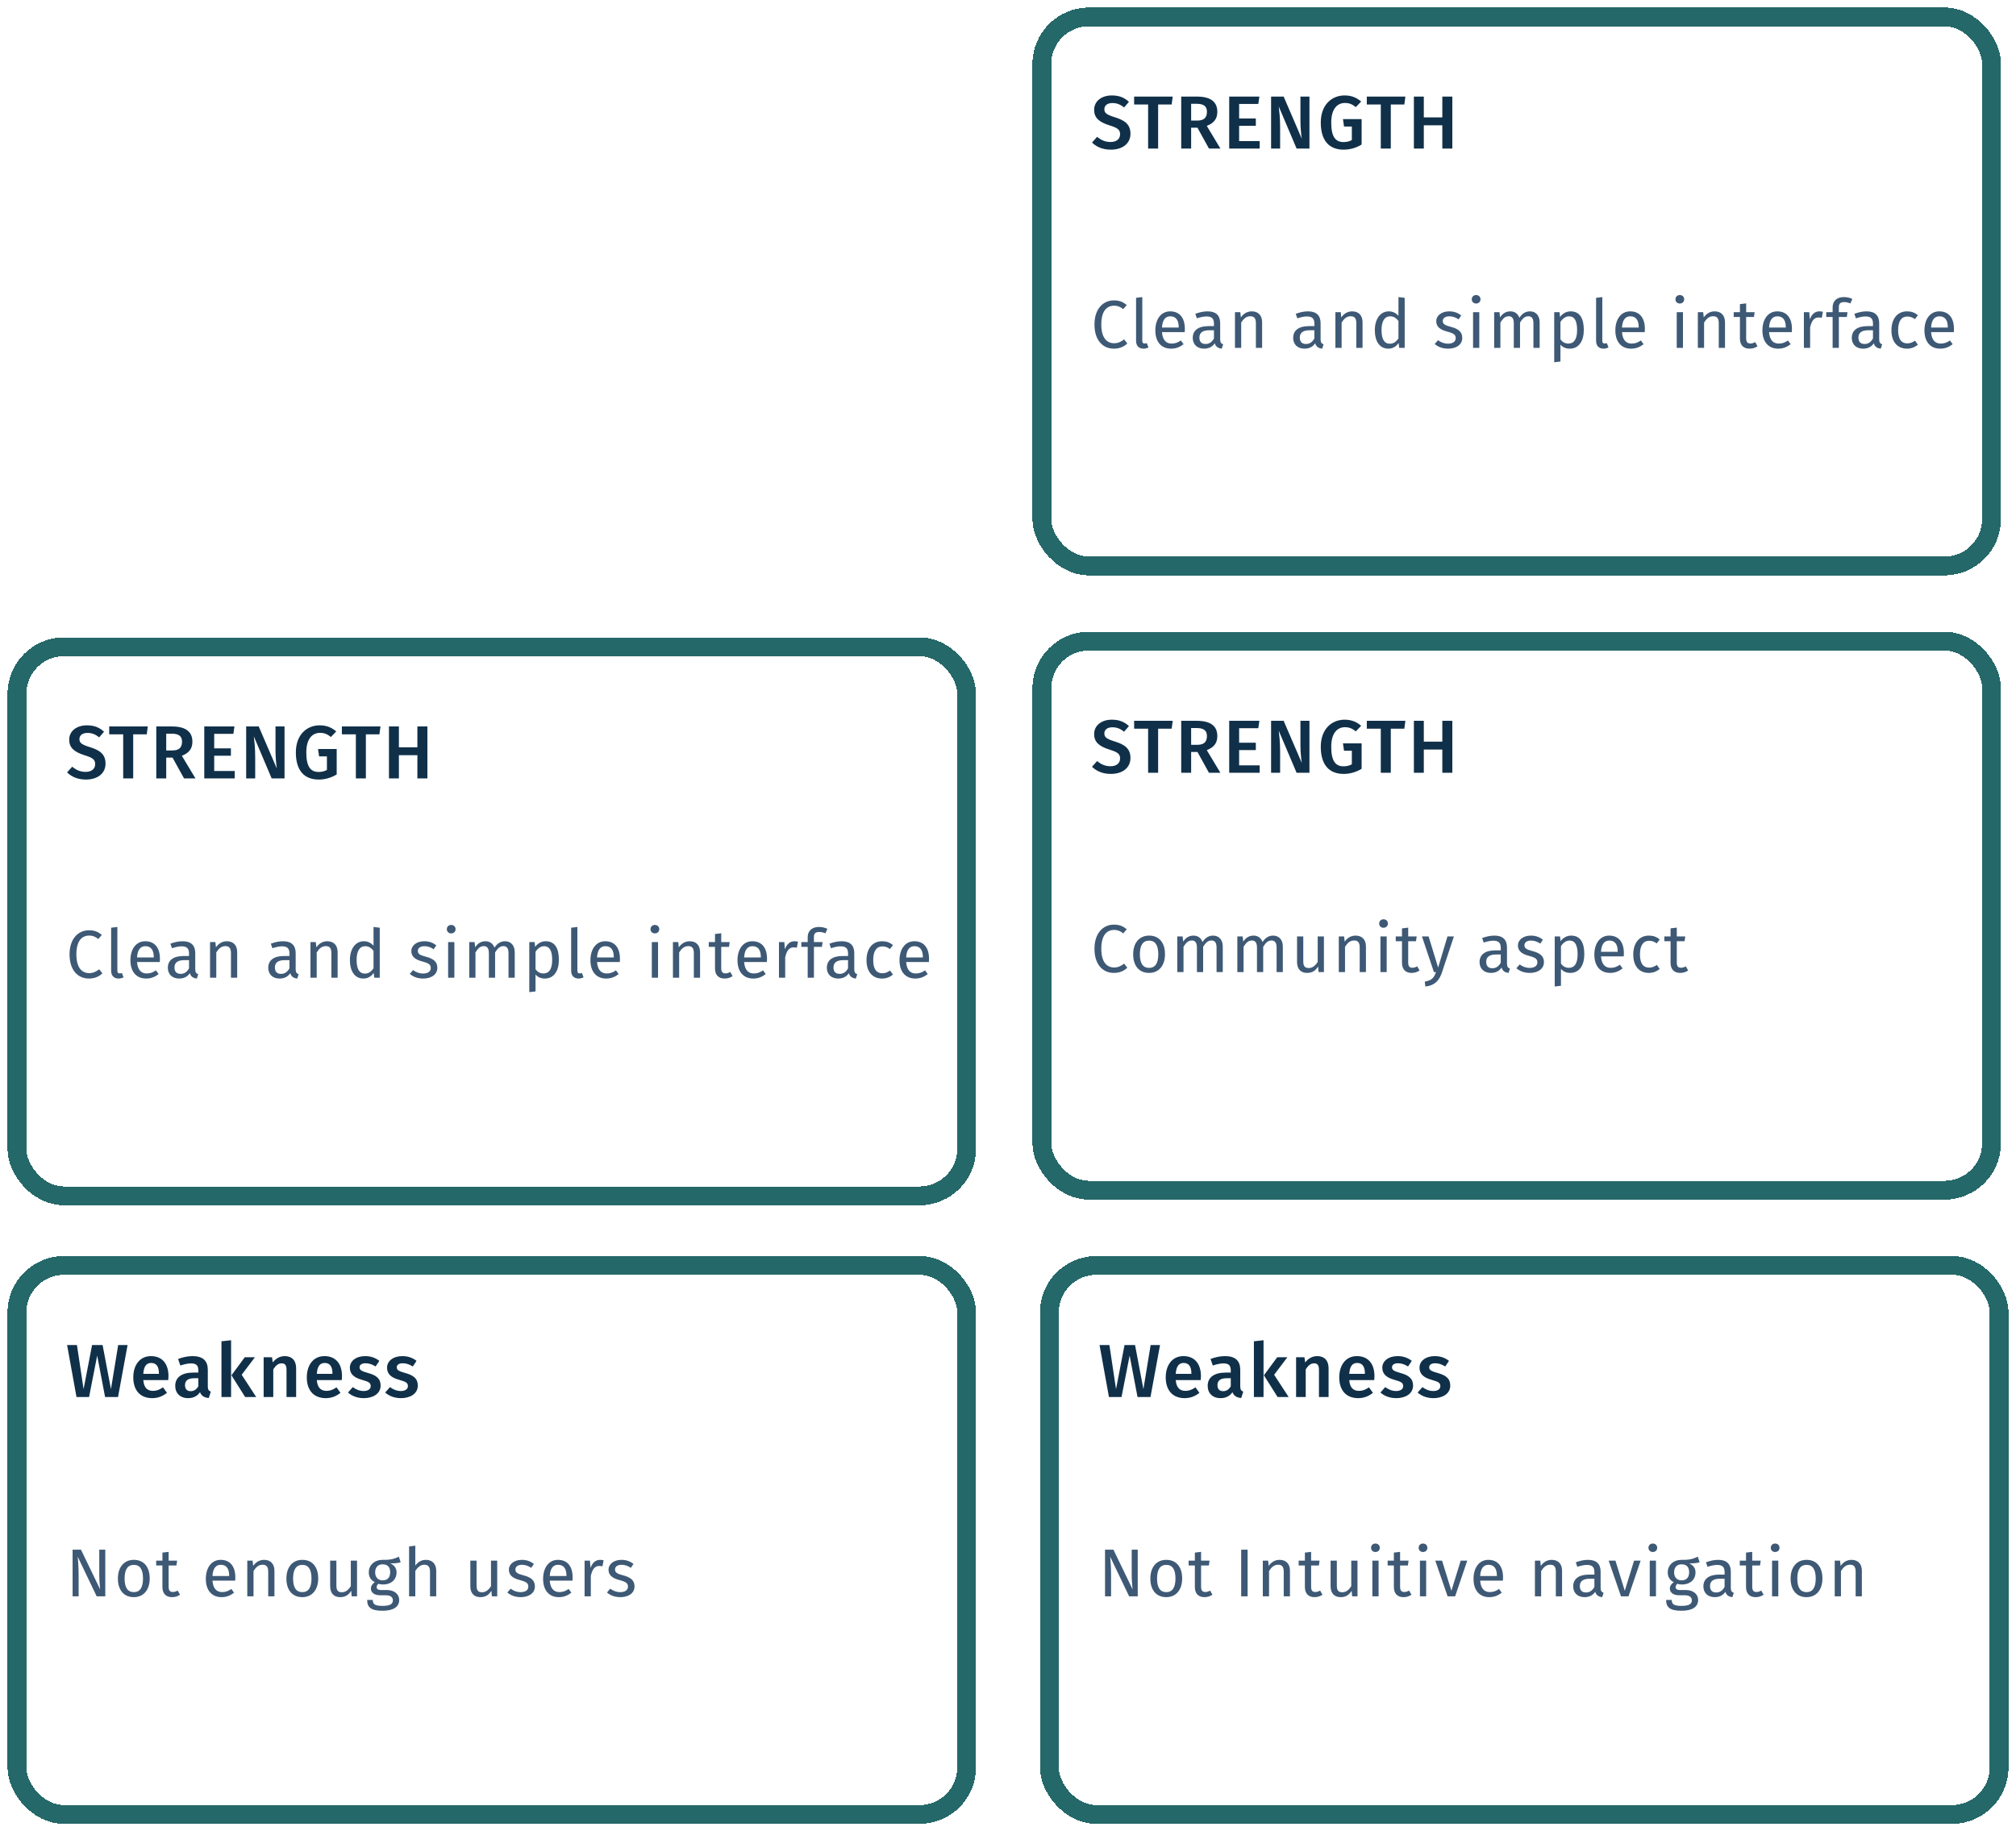 <svg width="1072" height="974" viewBox="0 0 1072 974" fill="none" xmlns="http://www.w3.org/2000/svg">
    <g filter="url(#filter0_d_40_10572)">
        <rect x="558" y="669" width="505" height="292" rx="25" stroke="#256869" stroke-width="10"
            shape-rendering="crispEdges" />
    </g>
    <path
        d="M604.988 824.196H601.784V837.732C601.784 840.756 602.18 844.716 602.252 845.292L592.064 824.196H587.6V849H590.804V837.624C590.804 833.016 590.516 829.992 590.336 827.94L600.416 849H604.988V824.196ZM620.187 829.596C614.787 829.596 611.691 833.664 611.691 839.532C611.691 845.544 614.751 849.432 620.151 849.432C625.515 849.432 628.611 845.364 628.611 839.496C628.611 833.484 625.587 829.596 620.187 829.596ZM620.187 832.26C623.319 832.26 625.047 834.564 625.047 839.496C625.047 844.464 623.319 846.768 620.151 846.768C616.983 846.768 615.255 844.464 615.255 839.532C615.255 834.564 617.019 832.26 620.187 832.26ZM643.464 845.94C642.528 846.444 641.772 846.696 640.944 846.696C639.288 846.696 638.676 845.796 638.676 843.888V832.584H642.816L643.176 830.028H638.676V825.348L635.364 825.744V830.028H632.052V832.584H635.364V844.032C635.364 847.56 637.272 849.432 640.476 849.432C642.096 849.432 643.464 849 644.724 848.136L643.464 845.94ZM663.413 824.196H659.993V849H663.413V824.196ZM680.423 829.596C677.939 829.596 675.923 830.892 674.627 832.836L674.339 830.028H671.495V849H674.807V835.536C676.067 833.52 677.507 832.188 679.631 832.188C681.467 832.188 682.619 833.016 682.619 835.86V849H685.931V835.392C685.931 831.792 683.915 829.596 680.423 829.596ZM701.97 845.94C701.034 846.444 700.278 846.696 699.45 846.696C697.794 846.696 697.182 845.796 697.182 843.888V832.584H701.322L701.682 830.028H697.182V825.348L693.87 825.744V830.028H690.558V832.584H693.87V844.032C693.87 847.56 695.778 849.432 698.982 849.432C700.602 849.432 701.97 849 703.23 848.136L701.97 845.94ZM721.839 830.028H718.527V843.564C717.375 845.472 715.827 846.84 713.775 846.84C711.723 846.84 710.859 845.868 710.859 843.276V830.028H707.547V843.636C707.547 847.344 709.527 849.432 712.839 849.432C715.539 849.432 717.303 848.352 718.743 846.048L718.995 849H721.839V830.028ZM731.365 820.92C729.997 820.92 729.061 821.892 729.061 823.188C729.061 824.448 729.997 825.42 731.365 825.42C732.769 825.42 733.705 824.448 733.705 823.188C733.705 821.892 732.769 820.92 731.365 820.92ZM733.057 830.028H729.745V849H733.057V830.028ZM749.286 845.94C748.35 846.444 747.594 846.696 746.766 846.696C745.11 846.696 744.498 845.796 744.498 843.888V832.584H748.638L748.998 830.028H744.498V825.348L741.186 825.744V830.028H737.874V832.584H741.186V844.032C741.186 847.56 743.094 849.432 746.298 849.432C747.918 849.432 749.286 849 750.546 848.136L749.286 845.94ZM756.663 820.92C755.295 820.92 754.359 821.892 754.359 823.188C754.359 824.448 755.295 825.42 756.663 825.42C758.067 825.42 759.003 824.448 759.003 823.188C759.003 821.892 758.067 820.92 756.663 820.92ZM758.355 830.028H755.043V849H758.355V830.028ZM780.2 830.028H776.708L771.776 846.048L766.808 830.028H763.208L769.76 849H773.756L780.2 830.028ZM799.239 838.956C799.239 833.16 796.539 829.596 791.427 829.596C786.531 829.596 783.543 833.808 783.543 839.712C783.543 845.724 786.639 849.432 791.931 849.432C794.559 849.432 796.683 848.532 798.555 847.056L797.115 845.076C795.459 846.228 794.055 846.732 792.183 846.732C789.447 846.732 787.395 845.04 787.071 840.648H799.167C799.203 840.216 799.239 839.604 799.239 838.956ZM795.963 838.2H787.071C787.323 833.988 788.979 832.224 791.499 832.224C794.487 832.224 795.963 834.276 795.963 837.984V838.2ZM825.113 829.596C822.629 829.596 820.613 830.892 819.317 832.836L819.029 830.028H816.185V849H819.497V835.536C820.757 833.52 822.197 832.188 824.321 832.188C826.157 832.188 827.309 833.016 827.309 835.86V849H830.621V835.392C830.621 831.792 828.605 829.596 825.113 829.596ZM851.124 844.572V835.896C851.124 831.936 849.036 829.596 844.464 829.596C842.34 829.596 840.252 830.028 837.912 830.892L838.74 833.304C840.684 832.656 842.448 832.296 843.852 832.296C846.48 832.296 847.812 833.304 847.812 836.04V837.444H844.896C839.604 837.444 836.544 839.64 836.544 843.708C836.544 847.092 838.812 849.432 842.592 849.432C844.896 849.432 846.912 848.568 848.244 846.588C848.82 848.46 850.044 849.216 851.952 849.432L852.708 847.128C851.736 846.768 851.124 846.228 851.124 844.572ZM843.348 846.948C841.188 846.948 840.072 845.76 840.072 843.528C840.072 840.936 841.836 839.64 845.328 839.64H847.812V843.996C846.732 845.976 845.292 846.948 843.348 846.948ZM872.396 830.028H868.904L863.972 846.048L859.004 830.028H855.404L861.956 849H865.952L872.396 830.028ZM878.868 820.92C877.5 820.92 876.564 821.892 876.564 823.188C876.564 824.448 877.5 825.42 878.868 825.42C880.272 825.42 881.208 824.448 881.208 823.188C881.208 821.892 880.272 820.92 878.868 820.92ZM880.56 830.028H877.248V849H880.56V830.028ZM902.801 827.904C900.569 828.912 898.841 829.704 894.125 829.596C889.949 829.596 886.817 832.332 886.817 836.22C886.817 838.668 887.825 840.324 890.021 841.476C888.653 842.376 887.933 843.6 887.933 844.824C887.933 846.732 889.445 848.424 892.829 848.424H895.817C898.193 848.424 899.633 849.324 899.633 851.124C899.633 853.032 898.193 854.076 894.089 854.076C889.913 854.076 888.941 853.068 888.941 850.908H885.953C885.953 854.76 887.897 856.668 894.089 856.668C899.957 856.668 902.981 854.58 902.981 850.908C902.981 847.884 900.389 845.652 896.501 845.652H893.477C891.533 845.652 890.993 844.968 890.993 844.104C890.993 843.42 891.389 842.736 891.929 842.34C892.721 842.592 893.477 842.7 894.341 842.7C898.877 842.7 901.577 840 901.577 836.256C901.577 834.06 900.461 832.476 898.229 831.468C900.389 831.468 902.189 831.396 903.773 830.892L902.801 827.904ZM894.125 831.972C896.825 831.972 898.193 833.412 898.193 836.184C898.193 838.92 896.789 840.504 894.197 840.504C891.605 840.504 890.201 838.74 890.201 836.22C890.201 833.736 891.569 831.972 894.125 831.972ZM920.353 844.572V835.896C920.353 831.936 918.265 829.596 913.693 829.596C911.569 829.596 909.481 830.028 907.141 830.892L907.969 833.304C909.913 832.656 911.677 832.296 913.081 832.296C915.709 832.296 917.041 833.304 917.041 836.04V837.444H914.125C908.833 837.444 905.773 839.64 905.773 843.708C905.773 847.092 908.041 849.432 911.821 849.432C914.125 849.432 916.141 848.568 917.473 846.588C918.049 848.46 919.273 849.216 921.181 849.432L921.937 847.128C920.965 846.768 920.353 846.228 920.353 844.572ZM912.577 846.948C910.417 846.948 909.301 845.76 909.301 843.528C909.301 840.936 911.065 839.64 914.557 839.64H917.041V843.996C915.961 845.976 914.521 846.948 912.577 846.948ZM936.536 845.94C935.6 846.444 934.844 846.696 934.016 846.696C932.36 846.696 931.748 845.796 931.748 843.888V832.584H935.888L936.248 830.028H931.748V825.348L928.436 825.744V830.028H925.124V832.584H928.436V844.032C928.436 847.56 930.344 849.432 933.548 849.432C935.168 849.432 936.536 849 937.796 848.136L936.536 845.94ZM943.913 820.92C942.545 820.92 941.609 821.892 941.609 823.188C941.609 824.448 942.545 825.42 943.913 825.42C945.317 825.42 946.253 824.448 946.253 823.188C946.253 821.892 945.317 820.92 943.913 820.92ZM945.605 830.028H942.293V849H945.605V830.028ZM960.646 829.596C955.246 829.596 952.15 833.664 952.15 839.532C952.15 845.544 955.21 849.432 960.61 849.432C965.974 849.432 969.07 845.364 969.07 839.496C969.07 833.484 966.046 829.596 960.646 829.596ZM960.646 832.26C963.778 832.26 965.506 834.564 965.506 839.496C965.506 844.464 963.778 846.768 960.61 846.768C957.442 846.768 955.714 844.464 955.714 839.532C955.714 834.564 957.478 832.26 960.646 832.26ZM984.534 829.596C982.05 829.596 980.034 830.892 978.738 832.836L978.45 830.028H975.606V849H978.918V835.536C980.178 833.52 981.618 832.188 983.742 832.188C985.578 832.188 986.73 833.016 986.73 835.86V849H990.042V835.392C990.042 831.792 988.026 829.596 984.534 829.596Z"
        fill="#3E5975" />
    <path
        d="M616.84 715.36H611.84L608 738.8L603.56 715.36H597.96L593.44 738.8L589.92 715.36H584.68L589.68 743H596.36L600.68 720.96L604.88 743H611.76L616.84 715.36ZM638.591 731.92C638.591 725.24 635.191 721.24 629.271 721.24C623.271 721.24 619.871 726.12 619.871 732.56C619.871 739.24 623.391 743.6 629.951 743.6C633.151 743.6 635.711 742.44 637.791 740.76L635.671 737.84C633.831 739.12 632.271 739.72 630.391 739.72C627.591 739.72 625.551 738.32 625.191 734H638.471C638.511 733.44 638.591 732.6 638.591 731.92ZM633.511 730.68H625.191C625.471 726.48 626.991 724.88 629.391 724.88C632.271 724.88 633.511 726.96 633.511 730.44V730.68ZM659.498 737.4V728.52C659.498 723.84 657.018 721.24 651.378 721.24C648.978 721.24 646.298 721.76 643.698 722.76L644.898 726.24C647.018 725.52 649.058 725.12 650.498 725.12C653.218 725.12 654.458 726.04 654.458 728.8V730H651.818C645.658 730 642.178 732.48 642.178 737.08C642.178 740.92 644.778 743.6 649.018 743.6C651.538 743.6 653.858 742.68 655.338 740.44C656.178 742.48 657.698 743.32 660.018 743.52L661.098 740.12C660.058 739.72 659.498 739.12 659.498 737.4ZM650.378 739.88C648.418 739.88 647.378 738.72 647.378 736.68C647.378 734.2 649.018 733 652.338 733H654.458V737.28C653.498 738.96 652.178 739.88 650.378 739.88ZM671.879 712.8L666.759 713.36V743H671.879V712.8ZM684.559 721.84H679.159L672.079 731.44L679.359 743H685.239L677.519 731.16L684.559 721.84ZM700.472 721.24C697.792 721.24 695.672 722.48 694.032 724.6L693.632 721.84H689.192V743H694.312V728.28C695.552 726.32 696.912 725.08 698.752 725.08C700.352 725.08 701.352 725.84 701.352 728.48V743H706.472V727.68C706.472 723.64 704.272 721.24 700.472 721.24ZM730.859 731.92C730.859 725.24 727.459 721.24 721.539 721.24C715.539 721.24 712.139 726.12 712.139 732.56C712.139 739.24 715.659 743.6 722.219 743.6C725.419 743.6 727.979 742.44 730.059 740.76L727.939 737.84C726.099 739.12 724.539 739.72 722.659 739.72C719.859 739.72 717.819 738.32 717.459 734H730.739C730.779 733.44 730.859 732.6 730.859 731.92ZM725.779 730.68H717.459C717.739 726.48 719.259 724.88 721.659 724.88C724.539 724.88 725.779 726.96 725.779 730.44V730.68ZM743.197 721.24C738.277 721.24 735.037 723.88 735.037 727.4C735.037 730.52 736.957 732.6 741.317 733.8C745.277 734.92 746.117 735.48 746.117 737.24C746.117 738.84 744.637 739.8 742.357 739.8C740.197 739.8 738.237 738.96 736.597 737.72L734.037 740.6C735.997 742.36 738.837 743.6 742.477 743.6C747.317 743.6 751.397 741.28 751.397 736.88C751.397 733.12 748.957 731.36 744.637 730.2C741.037 729.2 740.197 728.56 740.197 727.16C740.197 725.88 741.357 725.04 743.397 725.04C745.277 725.04 746.957 725.64 748.717 726.76L750.717 723.76C748.717 722.2 746.237 721.24 743.197 721.24ZM762.973 721.24C758.053 721.24 754.813 723.88 754.813 727.4C754.813 730.52 756.733 732.6 761.093 733.8C765.053 734.92 765.893 735.48 765.893 737.24C765.893 738.84 764.413 739.8 762.133 739.8C759.973 739.8 758.013 738.96 756.373 737.72L753.813 740.6C755.773 742.36 758.613 743.6 762.253 743.6C767.093 743.6 771.173 741.28 771.173 736.88C771.173 733.12 768.733 731.36 764.413 730.2C760.813 729.2 759.973 728.56 759.973 727.16C759.973 725.88 761.133 725.04 763.173 725.04C765.053 725.04 766.733 725.64 768.493 726.76L770.493 723.76C768.493 722.2 766.013 721.24 762.973 721.24Z"
        fill="#103049" />
    <g filter="url(#filter1_d_40_10572)">
        <rect x="9" y="669" width="505" height="292" rx="25" stroke="#256869" stroke-width="10"
            shape-rendering="crispEdges" />
    </g>
    <path
        d="M55.988 824.196H52.784V837.732C52.784 840.756 53.18 844.716 53.252 845.292L43.064 824.196H38.6V849H41.804V837.624C41.804 833.016 41.516 829.992 41.336 827.94L51.416 849H55.988V824.196ZM71.187 829.596C65.787 829.596 62.691 833.664 62.691 839.532C62.691 845.544 65.751 849.432 71.151 849.432C76.515 849.432 79.611 845.364 79.611 839.496C79.611 833.484 76.587 829.596 71.187 829.596ZM71.187 832.26C74.319 832.26 76.047 834.564 76.047 839.496C76.047 844.464 74.319 846.768 71.151 846.768C67.983 846.768 66.255 844.464 66.255 839.532C66.255 834.564 68.019 832.26 71.187 832.26ZM94.464 845.94C93.528 846.444 92.772 846.696 91.944 846.696C90.288 846.696 89.676 845.796 89.676 843.888V832.584H93.816L94.176 830.028H89.676V825.348L86.364 825.744V830.028H83.052V832.584H86.364V844.032C86.364 847.56 88.272 849.432 91.476 849.432C93.096 849.432 94.464 849 95.724 848.136L94.464 845.94ZM125.141 838.956C125.141 833.16 122.441 829.596 117.329 829.596C112.433 829.596 109.445 833.808 109.445 839.712C109.445 845.724 112.541 849.432 117.833 849.432C120.461 849.432 122.585 848.532 124.457 847.056L123.017 845.076C121.361 846.228 119.957 846.732 118.085 846.732C115.349 846.732 113.297 845.04 112.973 840.648H125.069C125.105 840.216 125.141 839.604 125.141 838.956ZM121.865 838.2H112.973C113.225 833.988 114.881 832.224 117.401 832.224C120.389 832.224 121.865 834.276 121.865 837.984V838.2ZM140.423 829.596C137.939 829.596 135.923 830.892 134.627 832.836L134.339 830.028H131.495V849H134.807V835.536C136.067 833.52 137.507 832.188 139.631 832.188C141.467 832.188 142.619 833.016 142.619 835.86V849H145.931V835.392C145.931 831.792 143.915 829.596 140.423 829.596ZM160.782 829.596C155.382 829.596 152.286 833.664 152.286 839.532C152.286 845.544 155.346 849.432 160.746 849.432C166.11 849.432 169.206 845.364 169.206 839.496C169.206 833.484 166.182 829.596 160.782 829.596ZM160.782 832.26C163.914 832.26 165.642 834.564 165.642 839.496C165.642 844.464 163.914 846.768 160.746 846.768C157.578 846.768 155.85 844.464 155.85 839.532C155.85 834.564 157.614 832.26 160.782 832.26ZM189.854 830.028H186.542V843.564C185.39 845.472 183.842 846.84 181.79 846.84C179.738 846.84 178.874 845.868 178.874 843.276V830.028H175.562V843.636C175.562 847.344 177.542 849.432 180.854 849.432C183.554 849.432 185.318 848.352 186.758 846.048L187.01 849H189.854V830.028ZM212.088 827.904C209.856 828.912 208.128 829.704 203.412 829.596C199.236 829.596 196.104 832.332 196.104 836.22C196.104 838.668 197.112 840.324 199.308 841.476C197.94 842.376 197.22 843.6 197.22 844.824C197.22 846.732 198.732 848.424 202.116 848.424H205.104C207.48 848.424 208.92 849.324 208.92 851.124C208.92 853.032 207.48 854.076 203.376 854.076C199.2 854.076 198.228 853.068 198.228 850.908H195.24C195.24 854.76 197.184 856.668 203.376 856.668C209.244 856.668 212.268 854.58 212.268 850.908C212.268 847.884 209.676 845.652 205.788 845.652H202.764C200.82 845.652 200.28 844.968 200.28 844.104C200.28 843.42 200.676 842.736 201.216 842.34C202.008 842.592 202.764 842.7 203.628 842.7C208.164 842.7 210.864 840 210.864 836.256C210.864 834.06 209.748 832.476 207.516 831.468C209.676 831.468 211.476 831.396 213.06 830.892L212.088 827.904ZM203.412 831.972C206.112 831.972 207.48 833.412 207.48 836.184C207.48 838.92 206.076 840.504 203.484 840.504C200.892 840.504 199.488 838.74 199.488 836.22C199.488 833.736 200.856 831.972 203.412 831.972ZM226.456 829.596C224.08 829.596 222.208 830.784 220.84 832.656V822.072L217.528 822.432V849H220.84V835.5C222.1 833.52 223.576 832.188 225.628 832.188C227.428 832.188 228.652 833.016 228.652 835.86V849H231.964V835.392C231.964 831.828 229.912 829.596 226.456 829.596ZM264.392 830.028H261.08V843.564C259.928 845.472 258.38 846.84 256.328 846.84C254.276 846.84 253.412 845.868 253.412 843.276V830.028H250.1V843.636C250.1 847.344 252.08 849.432 255.392 849.432C258.092 849.432 259.856 848.352 261.296 846.048L261.548 849H264.392V830.028ZM277.446 829.596C273.522 829.596 270.606 831.792 270.606 834.816C270.606 837.48 272.226 839.244 276.33 840.324C280.002 841.296 280.938 842.016 280.938 843.888C280.938 845.688 279.354 846.768 276.87 846.768C274.818 846.768 273.054 846.084 271.542 844.932L269.778 846.948C271.434 848.388 273.738 849.432 276.942 849.432C280.794 849.432 284.43 847.632 284.43 843.672C284.43 840.36 282.126 838.776 278.13 837.768C275.07 836.976 274.062 836.256 274.062 834.708C274.062 833.196 275.394 832.224 277.554 832.224C279.318 832.224 280.794 832.764 282.486 833.844L283.89 831.756C282.09 830.388 280.11 829.596 277.446 829.596ZM304.495 838.956C304.495 833.16 301.795 829.596 296.683 829.596C291.787 829.596 288.799 833.808 288.799 839.712C288.799 845.724 291.895 849.432 297.187 849.432C299.815 849.432 301.939 848.532 303.811 847.056L302.371 845.076C300.715 846.228 299.311 846.732 297.439 846.732C294.703 846.732 292.651 845.04 292.327 840.648H304.423C304.459 840.216 304.495 839.604 304.495 838.956ZM301.219 838.2H292.327C292.579 833.988 294.235 832.224 296.755 832.224C299.743 832.224 301.219 834.276 301.219 837.984V838.2ZM319.094 829.596C316.79 829.596 315.026 831.036 314.018 833.88L313.694 830.028H310.85V849H314.162V838.164C314.954 834.528 316.322 832.836 318.698 832.836C319.382 832.836 319.778 832.908 320.354 833.052L320.966 829.812C320.39 829.668 319.706 829.596 319.094 829.596ZM330.422 829.596C326.498 829.596 323.582 831.792 323.582 834.816C323.582 837.48 325.202 839.244 329.306 840.324C332.978 841.296 333.914 842.016 333.914 843.888C333.914 845.688 332.33 846.768 329.846 846.768C327.794 846.768 326.03 846.084 324.518 844.932L322.754 846.948C324.41 848.388 326.714 849.432 329.918 849.432C333.77 849.432 337.406 847.632 337.406 843.672C337.406 840.36 335.102 838.776 331.106 837.768C328.046 836.976 327.038 836.256 327.038 834.708C327.038 833.196 328.37 832.224 330.53 832.224C332.294 832.224 333.77 832.764 335.462 833.844L336.866 831.756C335.066 830.388 333.086 829.596 330.422 829.596Z"
        fill="#3E5975" />
    <path
        d="M67.84 715.36H62.84L59 738.8L54.56 715.36H48.96L44.44 738.8L40.92 715.36H35.68L40.68 743H47.36L51.68 720.96L55.88 743H62.76L67.84 715.36ZM89.591 731.92C89.591 725.24 86.191 721.24 80.271 721.24C74.271 721.24 70.871 726.12 70.871 732.56C70.871 739.24 74.391 743.6 80.951 743.6C84.151 743.6 86.711 742.44 88.791 740.76L86.671 737.84C84.831 739.12 83.271 739.72 81.391 739.72C78.591 739.72 76.551 738.32 76.191 734H89.471C89.511 733.44 89.591 732.6 89.591 731.92ZM84.511 730.68H76.191C76.471 726.48 77.991 724.88 80.391 724.88C83.271 724.88 84.511 726.96 84.511 730.44V730.68ZM110.498 737.4V728.52C110.498 723.84 108.018 721.24 102.378 721.24C99.978 721.24 97.298 721.76 94.698 722.76L95.898 726.24C98.018 725.52 100.058 725.12 101.498 725.12C104.218 725.12 105.458 726.04 105.458 728.8V730H102.818C96.658 730 93.178 732.48 93.178 737.08C93.178 740.92 95.778 743.6 100.018 743.6C102.538 743.6 104.858 742.68 106.338 740.44C107.178 742.48 108.698 743.32 111.018 743.52L112.098 740.12C111.058 739.72 110.498 739.12 110.498 737.4ZM101.378 739.88C99.418 739.88 98.378 738.72 98.378 736.68C98.378 734.2 100.018 733 103.338 733H105.458V737.28C104.498 738.96 103.178 739.88 101.378 739.88ZM122.879 712.8L117.759 713.36V743H122.879V712.8ZM135.559 721.84H130.159L123.079 731.44L130.359 743H136.239L128.519 731.16L135.559 721.84ZM151.472 721.24C148.792 721.24 146.672 722.48 145.032 724.6L144.632 721.84H140.192V743H145.312V728.28C146.552 726.32 147.912 725.08 149.752 725.08C151.352 725.08 152.352 725.84 152.352 728.48V743H157.472V727.68C157.472 723.64 155.272 721.24 151.472 721.24ZM181.859 731.92C181.859 725.24 178.459 721.24 172.539 721.24C166.539 721.24 163.139 726.12 163.139 732.56C163.139 739.24 166.659 743.6 173.219 743.6C176.419 743.6 178.979 742.44 181.059 740.76L178.939 737.84C177.099 739.12 175.539 739.72 173.659 739.72C170.859 739.72 168.819 738.32 168.459 734H181.739C181.779 733.44 181.859 732.6 181.859 731.92ZM176.779 730.68H168.459C168.739 726.48 170.259 724.88 172.659 724.88C175.539 724.88 176.779 726.96 176.779 730.44V730.68ZM194.197 721.24C189.277 721.24 186.037 723.88 186.037 727.4C186.037 730.52 187.957 732.6 192.317 733.8C196.277 734.92 197.117 735.48 197.117 737.24C197.117 738.84 195.637 739.8 193.357 739.8C191.197 739.8 189.237 738.96 187.597 737.72L185.037 740.6C186.997 742.36 189.837 743.6 193.477 743.6C198.317 743.6 202.397 741.28 202.397 736.88C202.397 733.12 199.957 731.36 195.637 730.2C192.037 729.2 191.197 728.56 191.197 727.16C191.197 725.88 192.357 725.04 194.397 725.04C196.277 725.04 197.957 725.64 199.717 726.76L201.717 723.76C199.717 722.2 197.237 721.24 194.197 721.24ZM213.973 721.24C209.053 721.24 205.813 723.88 205.813 727.4C205.813 730.52 207.733 732.6 212.093 733.8C216.053 734.92 216.893 735.48 216.893 737.24C216.893 738.84 215.413 739.8 213.133 739.8C210.973 739.8 209.013 738.96 207.373 737.72L204.813 740.6C206.773 742.36 209.613 743.6 213.253 743.6C218.093 743.6 222.173 741.28 222.173 736.88C222.173 733.12 219.733 731.36 215.413 730.2C211.813 729.2 210.973 728.56 210.973 727.16C210.973 725.88 212.133 725.04 214.173 725.04C216.053 725.04 217.733 725.64 219.493 726.76L221.493 723.76C219.493 722.2 217.013 721.24 213.973 721.24Z"
        fill="#103049" />
    <g filter="url(#filter2_d_40_10572)">
        <rect x="554" y="337" width="505" height="292" rx="25" stroke="#256869" stroke-width="10"
            shape-rendering="crispEdges" />
    </g>
    <path
        d="M592.276 491.764C586.66 491.764 581.98 496.192 581.98 504.58C581.98 512.932 586.336 517.432 592.348 517.432C595.696 517.432 598.072 516.064 599.44 514.66L597.748 512.5C596.344 513.544 594.796 514.552 592.456 514.552C588.604 514.552 585.616 511.744 585.616 504.58C585.616 497.092 588.748 494.572 592.492 494.572C594.22 494.572 595.732 495.148 597.28 496.408L599.152 494.212C597.172 492.628 595.408 491.764 592.276 491.764ZM611.054 497.596C605.654 497.596 602.558 501.664 602.558 507.532C602.558 513.544 605.618 517.432 611.018 517.432C616.382 517.432 619.478 513.364 619.478 507.496C619.478 501.484 616.454 497.596 611.054 497.596ZM611.054 500.26C614.186 500.26 615.914 502.564 615.914 507.496C615.914 512.464 614.186 514.768 611.018 514.768C607.85 514.768 606.122 512.464 606.122 507.532C606.122 502.564 607.886 500.26 611.054 500.26ZM645.059 497.596C642.503 497.596 640.775 498.964 639.407 501.016C638.687 498.856 636.959 497.596 634.619 497.596C632.135 497.596 630.407 498.892 629.147 500.8L628.859 498.028H626.015V517H629.327V503.536C630.587 501.52 631.739 500.188 633.791 500.188C635.231 500.188 636.455 501.016 636.455 503.86V517H639.767V503.536C641.063 501.52 642.179 500.188 644.231 500.188C645.671 500.188 646.895 501.016 646.895 503.86V517H650.207V503.392C650.207 499.828 648.155 497.596 645.059 497.596ZM676.991 497.596C674.435 497.596 672.707 498.964 671.339 501.016C670.619 498.856 668.891 497.596 666.551 497.596C664.067 497.596 662.339 498.892 661.079 500.8L660.791 498.028H657.947V517H661.259V503.536C662.519 501.52 663.671 500.188 665.723 500.188C667.163 500.188 668.387 501.016 668.387 503.86V517H671.699V503.536C672.995 501.52 674.111 500.188 676.163 500.188C677.603 500.188 678.827 501.016 678.827 503.86V517H682.139V503.392C682.139 499.828 680.087 497.596 676.991 497.596ZM703.991 498.028H700.679V511.564C699.527 513.472 697.979 514.84 695.927 514.84C693.875 514.84 693.011 513.868 693.011 511.276V498.028H689.699V511.636C689.699 515.344 691.679 517.432 694.991 517.432C697.691 517.432 699.455 516.352 700.895 514.048L701.147 517H703.991V498.028ZM720.825 497.596C718.341 497.596 716.325 498.892 715.029 500.836L714.741 498.028H711.897V517H715.209V503.536C716.469 501.52 717.909 500.188 720.033 500.188C721.869 500.188 723.021 501.016 723.021 503.86V517H726.333V503.392C726.333 499.792 724.317 497.596 720.825 497.596ZM735.676 488.92C734.308 488.92 733.372 489.892 733.372 491.188C733.372 492.448 734.308 493.42 735.676 493.42C737.08 493.42 738.016 492.448 738.016 491.188C738.016 489.892 737.08 488.92 735.676 488.92ZM737.368 498.028H734.056V517H737.368V498.028ZM753.597 513.94C752.661 514.444 751.905 514.696 751.077 514.696C749.421 514.696 748.809 513.796 748.809 511.888V500.584H752.949L753.309 498.028H748.809V493.348L745.497 493.744V498.028H742.185V500.584H745.497V512.032C745.497 515.56 747.405 517.432 750.609 517.432C752.229 517.432 753.597 517 754.857 516.136L753.597 513.94ZM773.11 498.028H769.69L764.722 514.588L759.646 498.028H756.118L762.49 517H763.606C762.526 519.952 761.446 521.428 757.594 522.076L757.954 524.668C763.21 524.092 765.442 521.14 766.774 517.108L773.11 498.028ZM801.334 512.572V503.896C801.334 499.936 799.246 497.596 794.674 497.596C792.55 497.596 790.462 498.028 788.122 498.892L788.95 501.304C790.894 500.656 792.658 500.296 794.062 500.296C796.69 500.296 798.022 501.304 798.022 504.04V505.444H795.106C789.814 505.444 786.754 507.64 786.754 511.708C786.754 515.092 789.022 517.432 792.802 517.432C795.106 517.432 797.122 516.568 798.454 514.588C799.03 516.46 800.254 517.216 802.162 517.432L802.918 515.128C801.946 514.768 801.334 514.228 801.334 512.572ZM793.558 514.948C791.398 514.948 790.282 513.76 790.282 511.528C790.282 508.936 792.046 507.64 795.538 507.64H798.022V511.996C796.942 513.976 795.502 514.948 793.558 514.948ZM813.998 497.596C810.074 497.596 807.158 499.792 807.158 502.816C807.158 505.48 808.778 507.244 812.882 508.324C816.554 509.296 817.49 510.016 817.49 511.888C817.49 513.688 815.906 514.768 813.422 514.768C811.37 514.768 809.606 514.084 808.094 512.932L806.33 514.948C807.986 516.388 810.29 517.432 813.494 517.432C817.346 517.432 820.982 515.632 820.982 511.672C820.982 508.36 818.678 506.776 814.682 505.768C811.622 504.976 810.614 504.256 810.614 502.708C810.614 501.196 811.946 500.224 814.106 500.224C815.87 500.224 817.346 500.764 819.038 501.844L820.442 499.756C818.642 498.388 816.662 497.596 813.998 497.596ZM835.432 497.596C833.272 497.596 831.22 498.64 829.816 500.584L829.564 498.028H826.72V524.668L830.032 524.272V515.272C831.256 516.748 832.948 517.432 835 517.432C839.896 517.432 842.452 513.256 842.452 507.496C842.452 501.52 840.472 497.596 835.432 497.596ZM834.208 514.732C832.48 514.732 831.004 513.904 830.032 512.428V503.176C831.04 501.664 832.588 500.224 834.604 500.224C837.448 500.224 838.888 502.564 838.888 507.496C838.888 512.464 837.232 514.732 834.208 514.732ZM863.488 506.956C863.488 501.16 860.788 497.596 855.676 497.596C850.78 497.596 847.792 501.808 847.792 507.712C847.792 513.724 850.888 517.432 856.18 517.432C858.808 517.432 860.932 516.532 862.804 515.056L861.364 513.076C859.708 514.228 858.304 514.732 856.432 514.732C853.696 514.732 851.644 513.04 851.32 508.648H863.416C863.452 508.216 863.488 507.604 863.488 506.956ZM860.212 506.2H851.32C851.572 501.988 853.228 500.224 855.748 500.224C858.736 500.224 860.212 502.276 860.212 505.984V506.2ZM876.754 497.596C871.606 497.596 868.474 501.628 868.474 507.676C868.474 513.796 871.642 517.432 876.754 517.432C878.95 517.432 880.858 516.712 882.55 515.344L881.038 513.184C879.598 514.12 878.482 514.624 876.898 514.624C873.91 514.624 872.038 512.572 872.038 507.604C872.038 502.672 873.91 500.332 876.898 500.332C878.482 500.332 879.67 500.8 880.966 501.736L882.55 499.648C880.786 498.172 878.986 497.596 876.754 497.596ZM896.414 513.94C895.478 514.444 894.722 514.696 893.894 514.696C892.238 514.696 891.626 513.796 891.626 511.888V500.584H895.766L896.126 498.028H891.626V493.348L888.314 493.744V498.028H885.002V500.584H888.314V512.032C888.314 515.56 890.222 517.432 893.426 517.432C895.046 517.432 896.414 517 897.674 516.136L896.414 513.94Z"
        fill="#3E5975" />
    <path
        d="M591.2 382.76C585.76 382.76 581.8 385.8 581.8 390.4C581.8 394.6 584.32 396.92 590.12 398.72C594.44 400.04 595.6 401.08 595.6 403.4C595.6 406.08 593.48 407.52 590.52 407.52C587.64 407.52 585.44 406.48 583.4 404.76L580.68 407.8C582.96 410.04 586.24 411.6 590.64 411.6C597.24 411.6 601.12 408.08 601.12 403.12C601.12 397.92 597.76 395.92 592.92 394.4C588.32 392.96 587.24 392.08 587.24 390.08C587.24 387.92 589.04 386.8 591.52 386.8C593.8 386.8 595.72 387.52 597.72 389.16L600.32 386.16C597.92 383.96 595.24 382.76 591.2 382.76ZM623.588 383.36H603.068V387.56H610.508V411H615.828V387.56H623.028L623.588 383.36ZM642.864 411H648.944L641.704 398.96C645.464 397.48 647.304 395.24 647.304 391.48C647.304 386 643.584 383.36 636.344 383.36H628.104V411H633.384V399.92H636.744L642.864 411ZM633.384 387.2H636.224C640.064 387.2 641.784 388.48 641.784 391.48C641.784 394.8 639.944 396.12 636.664 396.12H633.384V387.2ZM669.663 383.36H653.622V411H669.823V407.04H658.903V398.92H667.783V395H658.903V387.28H669.103L669.663 383.36ZM696.298 383.36H691.498V396.32C691.498 400.24 691.978 404.24 692.218 405.76L682.578 383.36H675.898V411H680.698V399.72C680.698 394.6 680.258 391.08 679.978 388.64L689.458 411H696.298V383.36ZM714.998 382.76C708.078 382.76 702.318 387.8 702.318 397.16C702.318 406.64 706.638 411.6 714.518 411.6C717.998 411.6 721.278 410.56 724.038 408.88V395.36H714.118L714.678 399.28H718.838V406.48C717.518 407.24 715.998 407.56 714.438 407.56C710.118 407.56 707.878 404.72 707.878 397.16C707.878 389.72 711.238 386.76 715.158 386.76C717.518 386.76 719.078 387.48 720.958 388.96L723.798 386C721.478 384.04 718.838 382.76 714.998 382.76ZM747.312 383.36H726.792V387.56H734.232V411H739.552V387.56H746.752L747.312 383.36ZM766.948 411H772.268V383.36H766.948V394.44H757.108V383.36H751.828V411H757.108V398.64H766.948V411Z"
        fill="#103049" />
    <g filter="url(#filter3_d_40_10572)">
        <rect x="9" y="340" width="505" height="292" rx="25" stroke="#256869" stroke-width="10"
            shape-rendering="crispEdges" />
    </g>
    <path
        d="M47.276 494.764C41.66 494.764 36.98 499.192 36.98 507.58C36.98 515.932 41.336 520.432 47.348 520.432C50.696 520.432 53.072 519.064 54.44 517.66L52.748 515.5C51.344 516.544 49.796 517.552 47.456 517.552C43.604 517.552 40.616 514.744 40.616 507.58C40.616 500.092 43.748 497.572 47.492 497.572C49.22 497.572 50.732 498.148 52.28 499.408L54.152 497.212C52.172 495.628 50.408 494.764 47.276 494.764ZM63.058 520.432C64.03 520.432 64.966 520.18 65.686 519.784L64.822 517.48C64.462 517.624 64.066 517.696 63.598 517.696C62.734 517.696 62.41 517.192 62.41 516.184V493L59.098 493.396V516.256C59.098 518.956 60.646 520.432 63.058 520.432ZM85.042 509.956C85.042 504.16 82.342 500.596 77.23 500.596C72.334 500.596 69.346 504.808 69.346 510.712C69.346 516.724 72.442 520.432 77.734 520.432C80.362 520.432 82.486 519.532 84.358 518.056L82.918 516.076C81.262 517.228 79.858 517.732 77.986 517.732C75.25 517.732 73.198 516.04 72.874 511.648H84.97C85.006 511.216 85.042 510.604 85.042 509.956ZM81.766 509.2H72.874C73.126 504.988 74.782 503.224 77.302 503.224C80.29 503.224 81.766 505.276 81.766 508.984V509.2ZM103.825 515.572V506.896C103.825 502.936 101.737 500.596 97.165 500.596C95.041 500.596 92.953 501.028 90.613 501.892L91.441 504.304C93.385 503.656 95.149 503.296 96.553 503.296C99.181 503.296 100.513 504.304 100.513 507.04V508.444H97.597C92.305 508.444 89.245 510.64 89.245 514.708C89.245 518.092 91.513 520.432 95.293 520.432C97.597 520.432 99.613 519.568 100.945 517.588C101.521 519.46 102.745 520.216 104.653 520.432L105.409 518.128C104.437 517.768 103.825 517.228 103.825 515.572ZM96.049 517.948C93.889 517.948 92.773 516.76 92.773 514.528C92.773 511.936 94.537 510.64 98.029 510.64H100.513V514.996C99.433 516.976 97.993 517.948 96.049 517.948ZM120.62 500.596C118.136 500.596 116.12 501.892 114.824 503.836L114.536 501.028H111.692V520H115.004V506.536C116.264 504.52 117.704 503.188 119.828 503.188C121.664 503.188 122.816 504.016 122.816 506.86V520H126.128V506.392C126.128 502.792 124.112 500.596 120.62 500.596ZM157.223 515.572V506.896C157.223 502.936 155.135 500.596 150.563 500.596C148.439 500.596 146.351 501.028 144.011 501.892L144.839 504.304C146.783 503.656 148.547 503.296 149.951 503.296C152.579 503.296 153.911 504.304 153.911 507.04V508.444H150.995C145.703 508.444 142.643 510.64 142.643 514.708C142.643 518.092 144.911 520.432 148.691 520.432C150.995 520.432 153.011 519.568 154.343 517.588C154.919 519.46 156.143 520.216 158.051 520.432L158.807 518.128C157.835 517.768 157.223 517.228 157.223 515.572ZM149.447 517.948C147.287 517.948 146.171 516.76 146.171 514.528C146.171 511.936 147.935 510.64 151.427 510.64H153.911V514.996C152.831 516.976 151.391 517.948 149.447 517.948ZM174.018 500.596C171.534 500.596 169.518 501.892 168.222 503.836L167.934 501.028H165.09V520H168.402V506.536C169.662 504.52 171.102 503.188 173.226 503.188C175.062 503.188 176.214 504.016 176.214 506.86V520H179.526V506.392C179.526 502.792 177.51 500.596 174.018 500.596ZM198.625 493V502.936C197.365 501.604 195.745 500.596 193.513 500.596C188.869 500.596 186.061 504.808 186.061 510.604C186.061 516.508 188.617 520.432 193.225 520.432C195.565 520.432 197.473 519.28 198.697 517.372L199.021 520H201.937V493.396L198.625 493ZM193.945 517.804C191.209 517.804 189.625 515.536 189.625 510.532C189.625 505.6 191.389 503.224 194.233 503.224C196.105 503.224 197.437 504.196 198.625 505.708V514.996C197.365 516.76 196.069 517.804 193.945 517.804ZM225.57 500.596C221.646 500.596 218.73 502.792 218.73 505.816C218.73 508.48 220.35 510.244 224.454 511.324C228.126 512.296 229.062 513.016 229.062 514.888C229.062 516.688 227.478 517.768 224.994 517.768C222.942 517.768 221.178 517.084 219.666 515.932L217.902 517.948C219.558 519.388 221.862 520.432 225.066 520.432C228.918 520.432 232.554 518.632 232.554 514.672C232.554 511.36 230.25 509.776 226.254 508.768C223.194 507.976 222.186 507.256 222.186 505.708C222.186 504.196 223.518 503.224 225.678 503.224C227.442 503.224 228.918 503.764 230.61 504.844L232.014 502.756C230.214 501.388 228.234 500.596 225.57 500.596ZM239.911 491.92C238.543 491.92 237.607 492.892 237.607 494.188C237.607 495.448 238.543 496.42 239.911 496.42C241.315 496.42 242.251 495.448 242.251 494.188C242.251 492.892 241.315 491.92 239.911 491.92ZM241.603 501.028H238.291V520H241.603V501.028ZM268.56 500.596C266.004 500.596 264.276 501.964 262.908 504.016C262.188 501.856 260.46 500.596 258.12 500.596C255.636 500.596 253.908 501.892 252.648 503.8L252.36 501.028H249.516V520H252.828V506.536C254.088 504.52 255.24 503.188 257.292 503.188C258.732 503.188 259.956 504.016 259.956 506.86V520H263.268V506.536C264.564 504.52 265.68 503.188 267.732 503.188C269.172 503.188 270.396 504.016 270.396 506.86V520H273.708V506.392C273.708 502.828 271.656 500.596 268.56 500.596ZM290.161 500.596C288.001 500.596 285.949 501.64 284.545 503.584L284.293 501.028H281.449V527.668L284.761 527.272V518.272C285.985 519.748 287.677 520.432 289.729 520.432C294.625 520.432 297.181 516.256 297.181 510.496C297.181 504.52 295.201 500.596 290.161 500.596ZM288.937 517.732C287.209 517.732 285.733 516.904 284.761 515.428V506.176C285.769 504.664 287.317 503.224 289.333 503.224C292.177 503.224 293.617 505.564 293.617 510.496C293.617 515.464 291.961 517.732 288.937 517.732ZM307.669 520.432C308.641 520.432 309.577 520.18 310.297 519.784L309.433 517.48C309.073 517.624 308.677 517.696 308.209 517.696C307.345 517.696 307.021 517.192 307.021 516.184V493L303.709 493.396V516.256C303.709 518.956 305.257 520.432 307.669 520.432ZM329.653 509.956C329.653 504.16 326.953 500.596 321.841 500.596C316.945 500.596 313.957 504.808 313.957 510.712C313.957 516.724 317.053 520.432 322.345 520.432C324.973 520.432 327.097 519.532 328.969 518.056L327.529 516.076C325.873 517.228 324.469 517.732 322.597 517.732C319.861 517.732 317.809 516.04 317.485 511.648H329.581C329.617 511.216 329.653 510.604 329.653 509.956ZM326.377 509.2H317.485C317.737 504.988 319.393 503.224 321.913 503.224C324.901 503.224 326.377 505.276 326.377 508.984V509.2ZM348.219 491.92C346.851 491.92 345.915 492.892 345.915 494.188C345.915 495.448 346.851 496.42 348.219 496.42C349.623 496.42 350.559 495.448 350.559 494.188C350.559 492.892 349.623 491.92 348.219 491.92ZM349.911 501.028H346.599V520H349.911V501.028ZM366.752 500.596C364.268 500.596 362.252 501.892 360.956 503.836L360.668 501.028H357.824V520H361.136V506.536C362.396 504.52 363.836 503.188 365.96 503.188C367.796 503.188 368.948 504.016 368.948 506.86V520H372.26V506.392C372.26 502.792 370.244 500.596 366.752 500.596ZM388.299 516.94C387.363 517.444 386.607 517.696 385.779 517.696C384.123 517.696 383.511 516.796 383.511 514.888V503.584H387.651L388.011 501.028H383.511V496.348L380.199 496.744V501.028H376.887V503.584H380.199V515.032C380.199 518.56 382.107 520.432 385.311 520.432C386.931 520.432 388.299 520 389.559 519.136L388.299 516.94ZM407.857 509.956C407.857 504.16 405.157 500.596 400.045 500.596C395.149 500.596 392.161 504.808 392.161 510.712C392.161 516.724 395.257 520.432 400.549 520.432C403.177 520.432 405.301 519.532 407.173 518.056L405.733 516.076C404.077 517.228 402.673 517.732 400.801 517.732C398.065 517.732 396.013 516.04 395.689 511.648H407.785C407.821 511.216 407.857 510.604 407.857 509.956ZM404.581 509.2H395.689C395.941 504.988 397.597 503.224 400.117 503.224C403.105 503.224 404.581 505.276 404.581 508.984V509.2ZM422.455 500.596C420.151 500.596 418.387 502.036 417.379 504.88L417.055 501.028H414.211V520H417.523V509.164C418.315 505.528 419.683 503.836 422.059 503.836C422.743 503.836 423.139 503.908 423.715 504.052L424.327 500.812C423.751 500.668 423.067 500.596 422.455 500.596ZM435.606 495.664C436.578 495.664 437.694 495.844 438.918 496.384L439.962 493.972C438.45 493.324 437.226 493 435.426 493C431.574 493 429.486 495.268 429.486 498.436V501.028H426.102V503.584H429.486V520H432.798V503.584H437.046L437.406 501.028H432.798V498.4C432.798 496.564 433.518 495.664 435.606 495.664ZM454.257 515.572V506.896C454.257 502.936 452.169 500.596 447.597 500.596C445.473 500.596 443.385 501.028 441.045 501.892L441.873 504.304C443.817 503.656 445.581 503.296 446.985 503.296C449.613 503.296 450.945 504.304 450.945 507.04V508.444H448.029C442.737 508.444 439.677 510.64 439.677 514.708C439.677 518.092 441.945 520.432 445.725 520.432C448.029 520.432 450.045 519.568 451.377 517.588C451.953 519.46 453.177 520.216 455.085 520.432L455.841 518.128C454.869 517.768 454.257 517.228 454.257 515.572ZM446.481 517.948C444.321 517.948 443.205 516.76 443.205 514.528C443.205 511.936 444.969 510.64 448.461 510.64H450.945V514.996C449.865 516.976 448.425 517.948 446.481 517.948ZM469.037 500.596C463.889 500.596 460.757 504.628 460.757 510.676C460.757 516.796 463.925 520.432 469.037 520.432C471.233 520.432 473.141 519.712 474.833 518.344L473.321 516.184C471.881 517.12 470.765 517.624 469.181 517.624C466.193 517.624 464.321 515.572 464.321 510.604C464.321 505.672 466.193 503.332 469.181 503.332C470.765 503.332 471.953 503.8 473.249 504.736L474.833 502.648C473.069 501.172 471.269 500.596 469.037 500.596ZM494.006 509.956C494.006 504.16 491.306 500.596 486.194 500.596C481.298 500.596 478.31 504.808 478.31 510.712C478.31 516.724 481.406 520.432 486.698 520.432C489.326 520.432 491.45 519.532 493.322 518.056L491.882 516.076C490.226 517.228 488.822 517.732 486.95 517.732C484.214 517.732 482.162 516.04 481.838 511.648H493.934C493.97 511.216 494.006 510.604 494.006 509.956ZM490.73 509.2H481.838C482.09 504.988 483.746 503.224 486.266 503.224C489.254 503.224 490.73 505.276 490.73 508.984V509.2Z"
        fill="#3E5975" />
    <path
        d="M46.2 385.76C40.76 385.76 36.8 388.8 36.8 393.4C36.8 397.6 39.32 399.92 45.12 401.72C49.44 403.04 50.6 404.08 50.6 406.4C50.6 409.08 48.48 410.52 45.52 410.52C42.64 410.52 40.44 409.48 38.4 407.76L35.68 410.8C37.96 413.04 41.24 414.6 45.64 414.6C52.24 414.6 56.12 411.08 56.12 406.12C56.12 400.92 52.76 398.92 47.92 397.4C43.32 395.96 42.24 395.08 42.24 393.08C42.24 390.92 44.04 389.8 46.52 389.8C48.8 389.8 50.72 390.52 52.72 392.16L55.32 389.16C52.92 386.96 50.24 385.76 46.2 385.76ZM78.588 386.36H58.068V390.56H65.508V414H70.828V390.56H78.028L78.588 386.36ZM97.864 414H103.944L96.704 401.96C100.464 400.48 102.304 398.24 102.304 394.48C102.304 389 98.584 386.36 91.344 386.36H83.104V414H88.384V402.92H91.744L97.864 414ZM88.384 390.2H91.224C95.064 390.2 96.784 391.48 96.784 394.48C96.784 397.8 94.944 399.12 91.664 399.12H88.384V390.2ZM124.663 386.36H108.622V414H124.823V410.04H113.903V401.92H122.783V398H113.903V390.28H124.103L124.663 386.36ZM151.298 386.36H146.498V399.32C146.498 403.24 146.978 407.24 147.218 408.76L137.578 386.36H130.898V414H135.698V402.72C135.698 397.6 135.258 394.08 134.978 391.64L144.458 414H151.298V386.36ZM169.998 385.76C163.078 385.76 157.318 390.8 157.318 400.16C157.318 409.64 161.638 414.6 169.518 414.6C172.998 414.6 176.278 413.56 179.038 411.88V398.36H169.118L169.678 402.28H173.838V409.48C172.518 410.24 170.998 410.56 169.438 410.56C165.118 410.56 162.878 407.72 162.878 400.16C162.878 392.72 166.238 389.76 170.158 389.76C172.518 389.76 174.078 390.48 175.958 391.96L178.798 389C176.478 387.04 173.838 385.76 169.998 385.76ZM202.312 386.36H181.792V390.56H189.232V414H194.552V390.56H201.752L202.312 386.36ZM221.948 414H227.268V386.36H221.948V397.44H212.108V386.36H206.828V414H212.108V401.64H221.948V414Z"
        fill="#103049" />
    <g filter="url(#filter4_d_40_10572)">
        <rect x="554" y="5" width="505" height="292" rx="25" stroke="#256869" stroke-width="10"
            shape-rendering="crispEdges" />
    </g>
    <path
        d="M592.276 159.764C586.66 159.764 581.98 164.192 581.98 172.58C581.98 180.932 586.336 185.432 592.348 185.432C595.696 185.432 598.072 184.064 599.44 182.66L597.748 180.5C596.344 181.544 594.796 182.552 592.456 182.552C588.604 182.552 585.616 179.744 585.616 172.58C585.616 165.092 588.748 162.572 592.492 162.572C594.22 162.572 595.732 163.148 597.28 164.408L599.152 162.212C597.172 160.628 595.408 159.764 592.276 159.764ZM608.058 185.432C609.03 185.432 609.966 185.18 610.686 184.784L609.822 182.48C609.462 182.624 609.066 182.696 608.598 182.696C607.734 182.696 607.41 182.192 607.41 181.184V158L604.098 158.396V181.256C604.098 183.956 605.646 185.432 608.058 185.432ZM630.042 174.956C630.042 169.16 627.342 165.596 622.23 165.596C617.334 165.596 614.346 169.808 614.346 175.712C614.346 181.724 617.442 185.432 622.734 185.432C625.362 185.432 627.486 184.532 629.358 183.056L627.918 181.076C626.262 182.228 624.858 182.732 622.986 182.732C620.25 182.732 618.198 181.04 617.874 176.648H629.97C630.006 176.216 630.042 175.604 630.042 174.956ZM626.766 174.2H617.874C618.126 169.988 619.782 168.224 622.302 168.224C625.29 168.224 626.766 170.276 626.766 173.984V174.2ZM648.825 180.572V171.896C648.825 167.936 646.737 165.596 642.165 165.596C640.041 165.596 637.953 166.028 635.613 166.892L636.441 169.304C638.385 168.656 640.149 168.296 641.553 168.296C644.181 168.296 645.513 169.304 645.513 172.04V173.444H642.597C637.305 173.444 634.245 175.64 634.245 179.708C634.245 183.092 636.513 185.432 640.293 185.432C642.597 185.432 644.613 184.568 645.945 182.588C646.521 184.46 647.745 185.216 649.653 185.432L650.409 183.128C649.437 182.768 648.825 182.228 648.825 180.572ZM641.049 182.948C638.889 182.948 637.773 181.76 637.773 179.528C637.773 176.936 639.537 175.64 643.029 175.64H645.513V179.996C644.433 181.976 642.993 182.948 641.049 182.948ZM665.62 165.596C663.136 165.596 661.12 166.892 659.824 168.836L659.536 166.028H656.692V185H660.004V171.536C661.264 169.52 662.704 168.188 664.828 168.188C666.664 168.188 667.816 169.016 667.816 171.86V185H671.128V171.392C671.128 167.792 669.112 165.596 665.62 165.596ZM702.223 180.572V171.896C702.223 167.936 700.135 165.596 695.563 165.596C693.439 165.596 691.351 166.028 689.011 166.892L689.839 169.304C691.783 168.656 693.547 168.296 694.951 168.296C697.579 168.296 698.911 169.304 698.911 172.04V173.444H695.995C690.703 173.444 687.643 175.64 687.643 179.708C687.643 183.092 689.911 185.432 693.691 185.432C695.995 185.432 698.011 184.568 699.343 182.588C699.919 184.46 701.143 185.216 703.051 185.432L703.807 183.128C702.835 182.768 702.223 182.228 702.223 180.572ZM694.447 182.948C692.287 182.948 691.171 181.76 691.171 179.528C691.171 176.936 692.935 175.64 696.427 175.64H698.911V179.996C697.831 181.976 696.391 182.948 694.447 182.948ZM719.018 165.596C716.534 165.596 714.518 166.892 713.222 168.836L712.934 166.028H710.09V185H713.402V171.536C714.662 169.52 716.102 168.188 718.226 168.188C720.062 168.188 721.214 169.016 721.214 171.86V185H724.526V171.392C724.526 167.792 722.51 165.596 719.018 165.596ZM743.625 158V167.936C742.365 166.604 740.745 165.596 738.513 165.596C733.869 165.596 731.061 169.808 731.061 175.604C731.061 181.508 733.617 185.432 738.225 185.432C740.565 185.432 742.473 184.28 743.697 182.372L744.021 185H746.937V158.396L743.625 158ZM738.945 182.804C736.209 182.804 734.625 180.536 734.625 175.532C734.625 170.6 736.389 168.224 739.233 168.224C741.105 168.224 742.437 169.196 743.625 170.708V179.996C742.365 181.76 741.069 182.804 738.945 182.804ZM770.57 165.596C766.646 165.596 763.73 167.792 763.73 170.816C763.73 173.48 765.35 175.244 769.454 176.324C773.126 177.296 774.062 178.016 774.062 179.888C774.062 181.688 772.478 182.768 769.994 182.768C767.942 182.768 766.178 182.084 764.666 180.932L762.902 182.948C764.558 184.388 766.862 185.432 770.066 185.432C773.918 185.432 777.554 183.632 777.554 179.672C777.554 176.36 775.25 174.776 771.254 173.768C768.194 172.976 767.186 172.256 767.186 170.708C767.186 169.196 768.518 168.224 770.678 168.224C772.442 168.224 773.918 168.764 775.61 169.844L777.014 167.756C775.214 166.388 773.234 165.596 770.57 165.596ZM784.911 156.92C783.543 156.92 782.607 157.892 782.607 159.188C782.607 160.448 783.543 161.42 784.911 161.42C786.315 161.42 787.251 160.448 787.251 159.188C787.251 157.892 786.315 156.92 784.911 156.92ZM786.603 166.028H783.291V185H786.603V166.028ZM813.56 165.596C811.004 165.596 809.276 166.964 807.908 169.016C807.188 166.856 805.46 165.596 803.12 165.596C800.636 165.596 798.908 166.892 797.648 168.8L797.36 166.028H794.516V185H797.828V171.536C799.088 169.52 800.24 168.188 802.292 168.188C803.732 168.188 804.956 169.016 804.956 171.86V185H808.268V171.536C809.564 169.52 810.68 168.188 812.732 168.188C814.172 168.188 815.396 169.016 815.396 171.86V185H818.708V171.392C818.708 167.828 816.656 165.596 813.56 165.596ZM835.161 165.596C833.001 165.596 830.949 166.64 829.545 168.584L829.293 166.028H826.449V192.668L829.761 192.272V183.272C830.985 184.748 832.677 185.432 834.729 185.432C839.625 185.432 842.181 181.256 842.181 175.496C842.181 169.52 840.201 165.596 835.161 165.596ZM833.937 182.732C832.209 182.732 830.733 181.904 829.761 180.428V171.176C830.769 169.664 832.317 168.224 834.333 168.224C837.177 168.224 838.617 170.564 838.617 175.496C838.617 180.464 836.961 182.732 833.937 182.732ZM852.669 185.432C853.641 185.432 854.577 185.18 855.297 184.784L854.433 182.48C854.073 182.624 853.677 182.696 853.209 182.696C852.345 182.696 852.021 182.192 852.021 181.184V158L848.709 158.396V181.256C848.709 183.956 850.257 185.432 852.669 185.432ZM874.653 174.956C874.653 169.16 871.953 165.596 866.841 165.596C861.945 165.596 858.957 169.808 858.957 175.712C858.957 181.724 862.053 185.432 867.345 185.432C869.973 185.432 872.097 184.532 873.969 183.056L872.529 181.076C870.873 182.228 869.469 182.732 867.597 182.732C864.861 182.732 862.809 181.04 862.485 176.648H874.581C874.617 176.216 874.653 175.604 874.653 174.956ZM871.377 174.2H862.485C862.737 169.988 864.393 168.224 866.913 168.224C869.901 168.224 871.377 170.276 871.377 173.984V174.2ZM893.219 156.92C891.851 156.92 890.915 157.892 890.915 159.188C890.915 160.448 891.851 161.42 893.219 161.42C894.623 161.42 895.559 160.448 895.559 159.188C895.559 157.892 894.623 156.92 893.219 156.92ZM894.911 166.028H891.599V185H894.911V166.028ZM911.752 165.596C909.268 165.596 907.252 166.892 905.956 168.836L905.668 166.028H902.824V185H906.136V171.536C907.396 169.52 908.836 168.188 910.96 168.188C912.796 168.188 913.948 169.016 913.948 171.86V185H917.26V171.392C917.26 167.792 915.244 165.596 911.752 165.596ZM933.299 181.94C932.363 182.444 931.607 182.696 930.779 182.696C929.123 182.696 928.511 181.796 928.511 179.888V168.584H932.651L933.011 166.028H928.511V161.348L925.199 161.744V166.028H921.887V168.584H925.199V180.032C925.199 183.56 927.107 185.432 930.311 185.432C931.931 185.432 933.299 185 934.559 184.136L933.299 181.94ZM952.857 174.956C952.857 169.16 950.157 165.596 945.045 165.596C940.149 165.596 937.161 169.808 937.161 175.712C937.161 181.724 940.257 185.432 945.549 185.432C948.177 185.432 950.301 184.532 952.173 183.056L950.733 181.076C949.077 182.228 947.673 182.732 945.801 182.732C943.065 182.732 941.013 181.04 940.689 176.648H952.785C952.821 176.216 952.857 175.604 952.857 174.956ZM949.581 174.2H940.689C940.941 169.988 942.597 168.224 945.117 168.224C948.105 168.224 949.581 170.276 949.581 173.984V174.2ZM967.455 165.596C965.151 165.596 963.387 167.036 962.379 169.88L962.055 166.028H959.211V185H962.523V174.164C963.315 170.528 964.683 168.836 967.059 168.836C967.743 168.836 968.139 168.908 968.715 169.052L969.327 165.812C968.751 165.668 968.067 165.596 967.455 165.596ZM980.606 160.664C981.578 160.664 982.694 160.844 983.918 161.384L984.962 158.972C983.45 158.324 982.226 158 980.426 158C976.574 158 974.486 160.268 974.486 163.436V166.028H971.102V168.584H974.486V185H977.798V168.584H982.046L982.406 166.028H977.798V163.4C977.798 161.564 978.518 160.664 980.606 160.664ZM999.257 180.572V171.896C999.257 167.936 997.169 165.596 992.597 165.596C990.473 165.596 988.385 166.028 986.045 166.892L986.873 169.304C988.817 168.656 990.581 168.296 991.985 168.296C994.613 168.296 995.945 169.304 995.945 172.04V173.444H993.029C987.737 173.444 984.677 175.64 984.677 179.708C984.677 183.092 986.945 185.432 990.725 185.432C993.029 185.432 995.045 184.568 996.377 182.588C996.953 184.46 998.177 185.216 1000.09 185.432L1000.84 183.128C999.869 182.768 999.257 182.228 999.257 180.572ZM991.481 182.948C989.321 182.948 988.205 181.76 988.205 179.528C988.205 176.936 989.969 175.64 993.461 175.64H995.945V179.996C994.865 181.976 993.425 182.948 991.481 182.948ZM1014.04 165.596C1008.89 165.596 1005.76 169.628 1005.76 175.676C1005.76 181.796 1008.92 185.432 1014.04 185.432C1016.23 185.432 1018.14 184.712 1019.83 183.344L1018.32 181.184C1016.88 182.12 1015.76 182.624 1014.18 182.624C1011.19 182.624 1009.32 180.572 1009.32 175.604C1009.32 170.672 1011.19 168.332 1014.18 168.332C1015.76 168.332 1016.95 168.8 1018.25 169.736L1019.83 167.648C1018.07 166.172 1016.27 165.596 1014.04 165.596ZM1039.01 174.956C1039.01 169.16 1036.31 165.596 1031.19 165.596C1026.3 165.596 1023.31 169.808 1023.31 175.712C1023.31 181.724 1026.41 185.432 1031.7 185.432C1034.33 185.432 1036.45 184.532 1038.32 183.056L1036.88 181.076C1035.23 182.228 1033.82 182.732 1031.95 182.732C1029.21 182.732 1027.16 181.04 1026.84 176.648H1038.93C1038.97 176.216 1039.01 175.604 1039.01 174.956ZM1035.73 174.2H1026.84C1027.09 169.988 1028.75 168.224 1031.27 168.224C1034.25 168.224 1035.73 170.276 1035.73 173.984V174.2Z"
        fill="#3E5975" />
    <path
        d="M591.2 50.76C585.76 50.76 581.8 53.8 581.8 58.4C581.8 62.6 584.32 64.92 590.12 66.72C594.44 68.04 595.6 69.08 595.6 71.4C595.6 74.08 593.48 75.52 590.52 75.52C587.64 75.52 585.44 74.48 583.4 72.76L580.68 75.8C582.96 78.04 586.24 79.6 590.64 79.6C597.24 79.6 601.12 76.08 601.12 71.12C601.12 65.92 597.76 63.92 592.92 62.4C588.32 60.96 587.24 60.08 587.24 58.08C587.24 55.92 589.04 54.8 591.52 54.8C593.8 54.8 595.72 55.52 597.72 57.16L600.32 54.16C597.92 51.96 595.24 50.76 591.2 50.76ZM623.588 51.36H603.068V55.56H610.508V79H615.828V55.56H623.028L623.588 51.36ZM642.864 79H648.944L641.704 66.96C645.464 65.48 647.304 63.24 647.304 59.48C647.304 54 643.584 51.36 636.344 51.36H628.104V79H633.384V67.92H636.744L642.864 79ZM633.384 55.2H636.224C640.064 55.2 641.784 56.48 641.784 59.48C641.784 62.8 639.944 64.12 636.664 64.12H633.384V55.2ZM669.663 51.36H653.622V79H669.823V75.04H658.903V66.92H667.783V63H658.903V55.28H669.103L669.663 51.36ZM696.298 51.36H691.498V64.32C691.498 68.24 691.978 72.24 692.218 73.76L682.578 51.36H675.898V79H680.698V67.72C680.698 62.6 680.258 59.08 679.978 56.64L689.458 79H696.298V51.36ZM714.998 50.76C708.078 50.76 702.318 55.8 702.318 65.16C702.318 74.64 706.638 79.6 714.518 79.6C717.998 79.6 721.278 78.56 724.038 76.88V63.36H714.118L714.678 67.28H718.838V74.48C717.518 75.24 715.998 75.56 714.438 75.56C710.118 75.56 707.878 72.72 707.878 65.16C707.878 57.72 711.238 54.76 715.158 54.76C717.518 54.76 719.078 55.48 720.958 56.96L723.798 54C721.478 52.04 718.838 50.76 714.998 50.76ZM747.312 51.36H726.792V55.56H734.232V79H739.552V55.56H746.752L747.312 51.36ZM766.948 79H772.268V51.36H766.948V62.44H757.108V51.36H751.828V79H757.108V66.64H766.948V79Z"
        fill="#103049" />
    <defs>
        <filter id="filter0_d_40_10572" x="549" y="664" width="523" height="310" filterUnits="userSpaceOnUse"
            color-interpolation-filters="sRGB">
            <feFlood flood-opacity="0" result="BackgroundImageFix" />
            <feColorMatrix in="SourceAlpha" type="matrix" values="0 0 0 0 0 0 0 0 0 0 0 0 0 0 0 0 0 0 127 0"
                result="hardAlpha" />
            <feOffset dy="4" />
            <feGaussianBlur stdDeviation="2" />
            <feComposite in2="hardAlpha" operator="out" />
            <feColorMatrix type="matrix" values="0 0 0 0 0 0 0 0 0 0 0 0 0 0 0 0 0 0 0.25 0" />
            <feBlend mode="normal" in2="BackgroundImageFix" result="effect1_dropShadow_40_10572" />
            <feBlend mode="normal" in="SourceGraphic" in2="effect1_dropShadow_40_10572" result="shape" />
        </filter>
        <filter id="filter1_d_40_10572" x="0" y="664" width="523" height="310" filterUnits="userSpaceOnUse"
            color-interpolation-filters="sRGB">
            <feFlood flood-opacity="0" result="BackgroundImageFix" />
            <feColorMatrix in="SourceAlpha" type="matrix" values="0 0 0 0 0 0 0 0 0 0 0 0 0 0 0 0 0 0 127 0"
                result="hardAlpha" />
            <feOffset dy="4" />
            <feGaussianBlur stdDeviation="2" />
            <feComposite in2="hardAlpha" operator="out" />
            <feColorMatrix type="matrix" values="0 0 0 0 0 0 0 0 0 0 0 0 0 0 0 0 0 0 0.25 0" />
            <feBlend mode="normal" in2="BackgroundImageFix" result="effect1_dropShadow_40_10572" />
            <feBlend mode="normal" in="SourceGraphic" in2="effect1_dropShadow_40_10572" result="shape" />
        </filter>
        <filter id="filter2_d_40_10572" x="545" y="332" width="523" height="310" filterUnits="userSpaceOnUse"
            color-interpolation-filters="sRGB">
            <feFlood flood-opacity="0" result="BackgroundImageFix" />
            <feColorMatrix in="SourceAlpha" type="matrix" values="0 0 0 0 0 0 0 0 0 0 0 0 0 0 0 0 0 0 127 0"
                result="hardAlpha" />
            <feOffset dy="4" />
            <feGaussianBlur stdDeviation="2" />
            <feComposite in2="hardAlpha" operator="out" />
            <feColorMatrix type="matrix" values="0 0 0 0 0 0 0 0 0 0 0 0 0 0 0 0 0 0 0.25 0" />
            <feBlend mode="normal" in2="BackgroundImageFix" result="effect1_dropShadow_40_10572" />
            <feBlend mode="normal" in="SourceGraphic" in2="effect1_dropShadow_40_10572" result="shape" />
        </filter>
        <filter id="filter3_d_40_10572" x="0" y="335" width="523" height="310" filterUnits="userSpaceOnUse"
            color-interpolation-filters="sRGB">
            <feFlood flood-opacity="0" result="BackgroundImageFix" />
            <feColorMatrix in="SourceAlpha" type="matrix" values="0 0 0 0 0 0 0 0 0 0 0 0 0 0 0 0 0 0 127 0"
                result="hardAlpha" />
            <feOffset dy="4" />
            <feGaussianBlur stdDeviation="2" />
            <feComposite in2="hardAlpha" operator="out" />
            <feColorMatrix type="matrix" values="0 0 0 0 0 0 0 0 0 0 0 0 0 0 0 0 0 0 0.25 0" />
            <feBlend mode="normal" in2="BackgroundImageFix" result="effect1_dropShadow_40_10572" />
            <feBlend mode="normal" in="SourceGraphic" in2="effect1_dropShadow_40_10572" result="shape" />
        </filter>
        <filter id="filter4_d_40_10572" x="545" y="0" width="523" height="310" filterUnits="userSpaceOnUse"
            color-interpolation-filters="sRGB">
            <feFlood flood-opacity="0" result="BackgroundImageFix" />
            <feColorMatrix in="SourceAlpha" type="matrix" values="0 0 0 0 0 0 0 0 0 0 0 0 0 0 0 0 0 0 127 0"
                result="hardAlpha" />
            <feOffset dy="4" />
            <feGaussianBlur stdDeviation="2" />
            <feComposite in2="hardAlpha" operator="out" />
            <feColorMatrix type="matrix" values="0 0 0 0 0 0 0 0 0 0 0 0 0 0 0 0 0 0 0.25 0" />
            <feBlend mode="normal" in2="BackgroundImageFix" result="effect1_dropShadow_40_10572" />
            <feBlend mode="normal" in="SourceGraphic" in2="effect1_dropShadow_40_10572" result="shape" />
        </filter>
    </defs>
</svg>